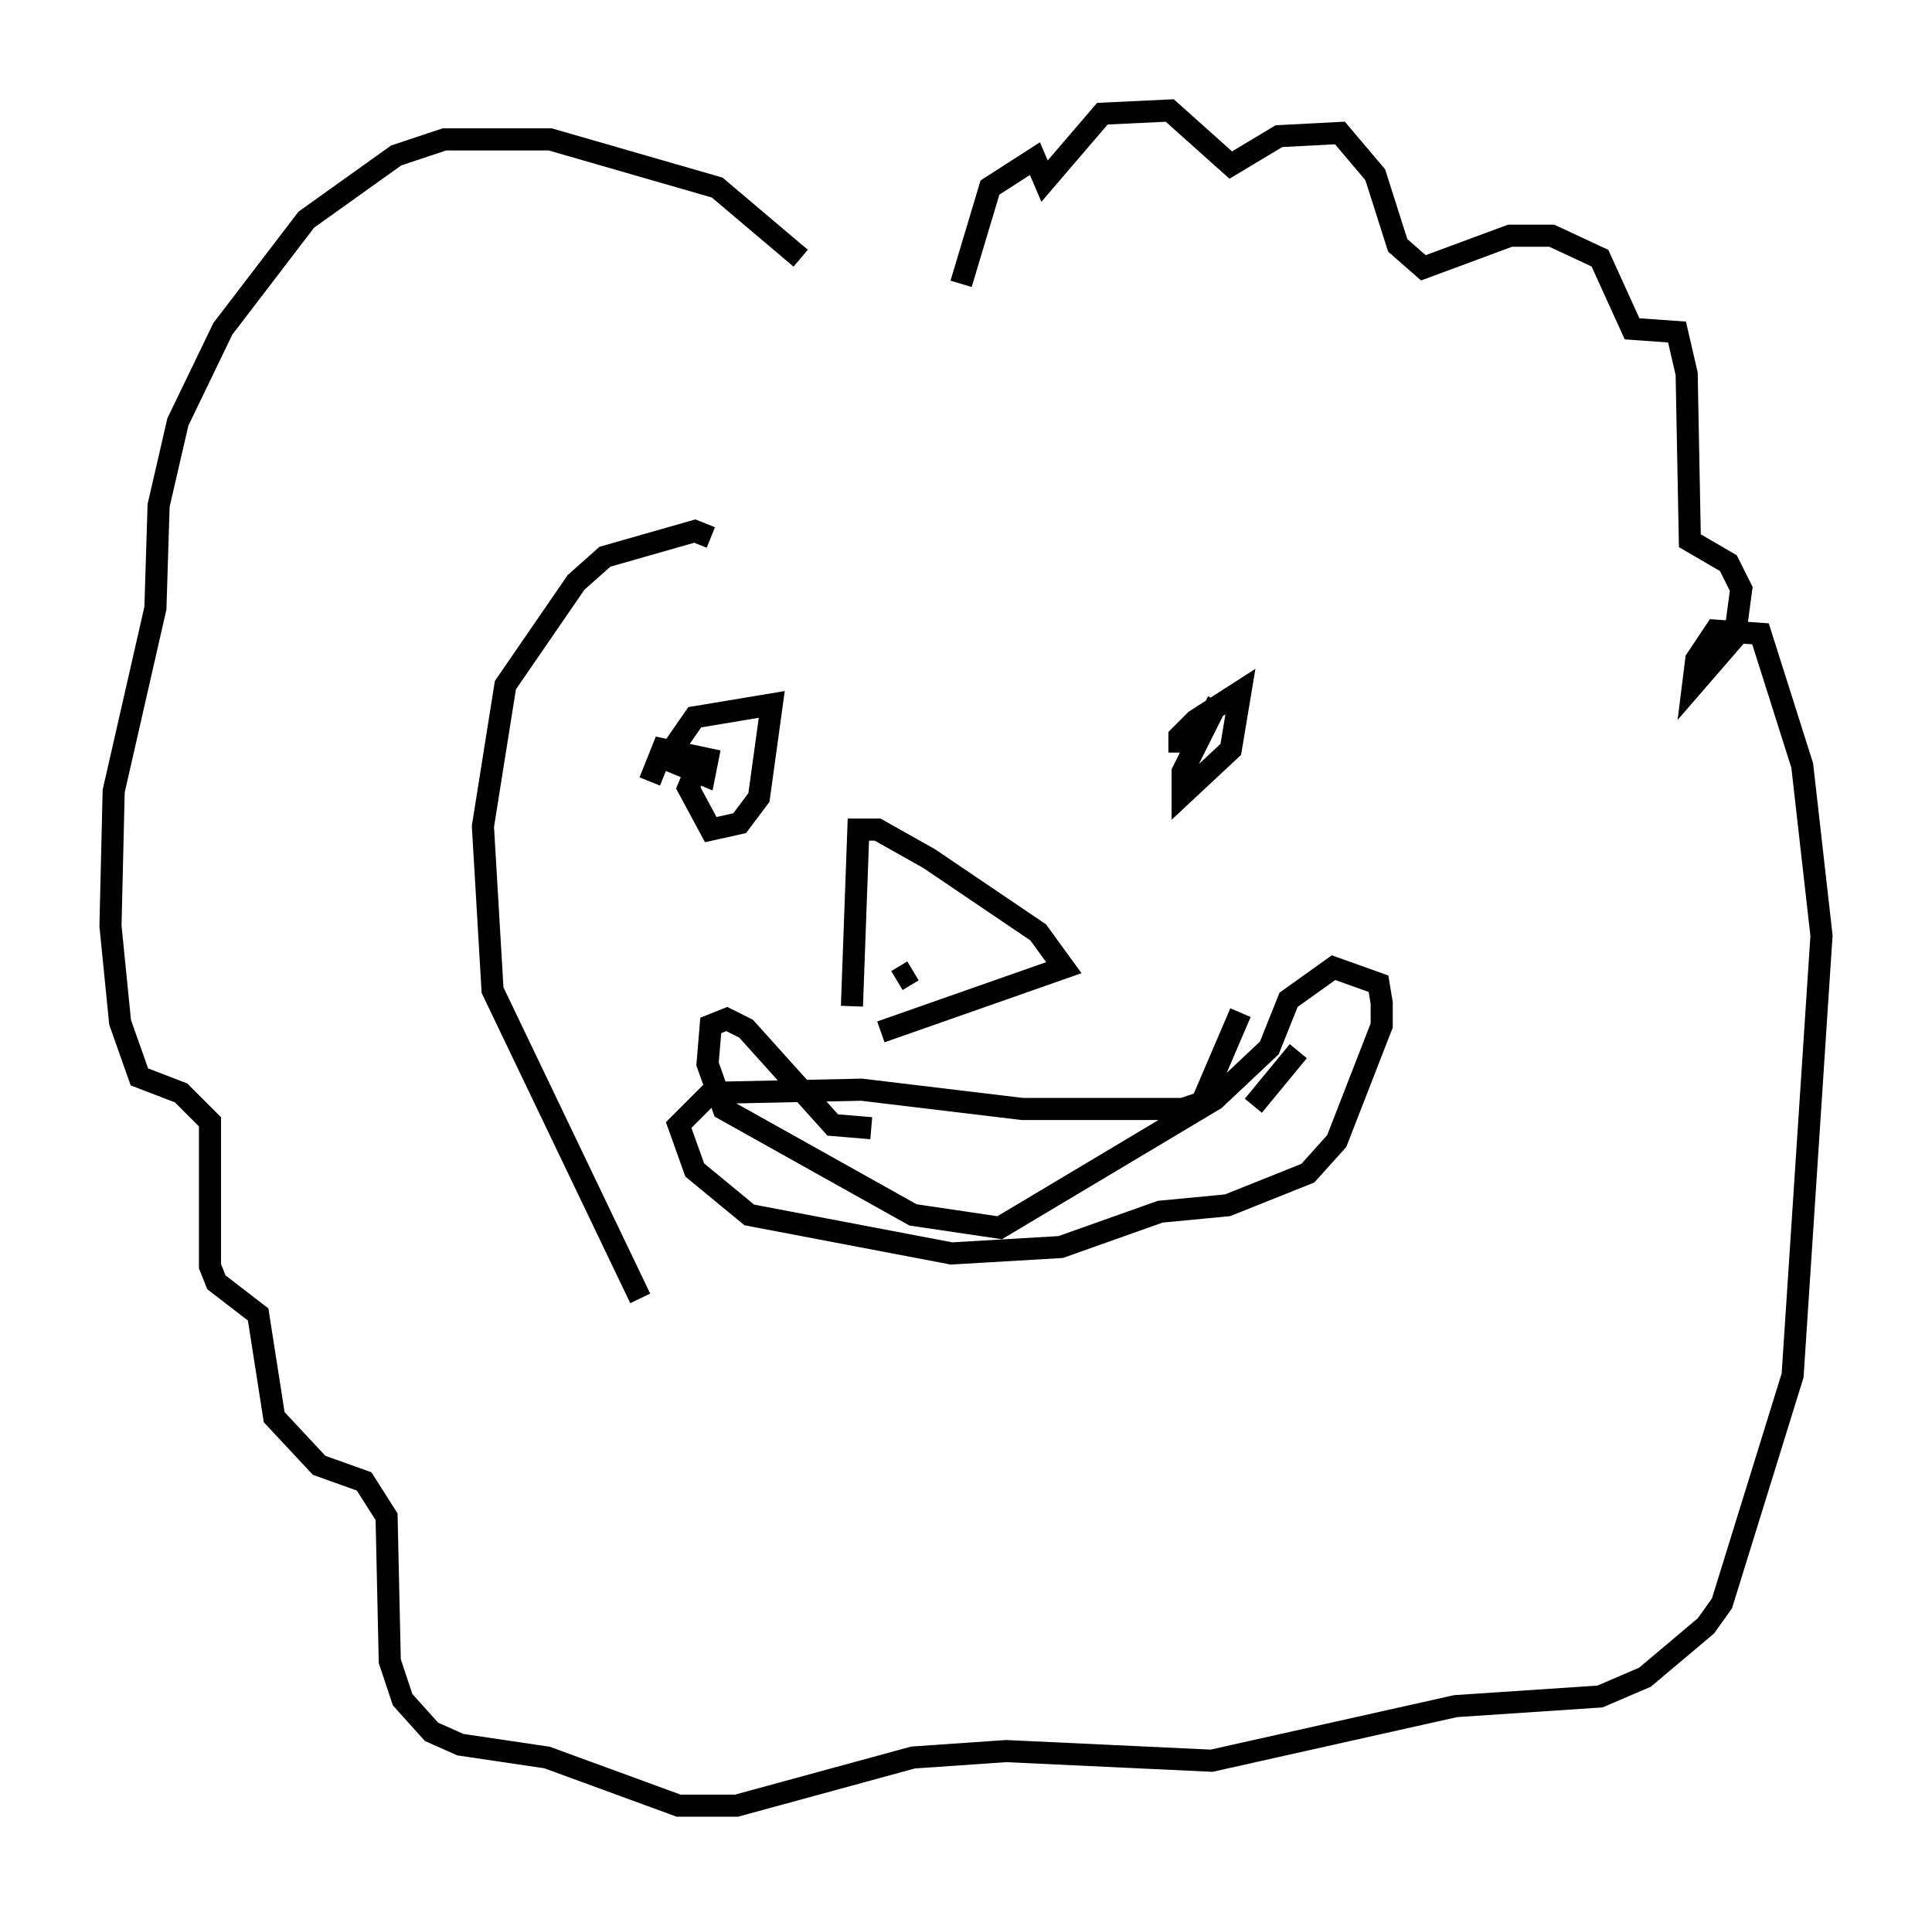 <?xml version="1.0" encoding="utf-8" ?>
<svg baseProfile="full" height="86.693" version="1.1" width="87.419" xmlns="http://www.w3.org/2000/svg" xmlns:ev="http://www.w3.org/2001/xml-events" xmlns:xlink="http://www.w3.org/1999/xlink"><defs /><rect fill="white" height="86.693" width="87.419" x="0" y="0" /><path d="M39.279, 17.056 m-3.05, -5.374 l-3.777, -3.196 -7.553, -2.179 l-4.793, 0.0 -2.179, 0.726 l-4.067, 2.905 -3.777, 4.939 l-2.034, 4.212 -0.872, 3.777 l-0.145, 4.648 -1.888, 8.279 l-0.145, 6.101 0.436, 4.358 l0.872, 2.469 1.888, 0.726 l1.307, 1.307 0.0, 6.536 l0.291, 0.726 1.888, 1.453 l0.726, 4.648 2.034, 2.179 l2.034, 0.726 1.017, 1.598 l0.145, 6.536 0.581, 1.743 l1.307, 1.453 1.307, 0.581 l3.922, 0.581 5.955, 2.179 l2.615, 0.0 7.989, -2.179 l4.212, -0.291 9.296, 0.436 l11.039, -2.469 6.536, -0.436 l2.034, -0.872 2.76, -2.324 l0.726, -1.017 3.196, -10.313 l1.307, -19.899 -0.872, -7.698 l-1.888, -5.955 -2.034, -0.145 l-0.872, 1.307 -0.145, 1.162 l1.888, -2.179 0.291, -2.179 l-0.581, -1.162 -1.743, -1.017 l-0.145, -7.553 -0.436, -1.888 l-2.034, -0.145 -1.453, -3.196 l-2.179, -1.017 -1.888, 0.0 l-3.922, 1.453 -1.162, -1.017 l-1.017, -3.196 -1.598, -1.888 l-2.76, 0.145 -2.179, 1.307 l-2.76, -2.469 -3.05, 0.145 l-2.615, 3.05 -0.436, -1.017 l-2.034, 1.307 -1.307, 4.358 m-4.939, 32.681 l0.291, -7.989 0.872, 0.0 l2.324, 1.307 4.939, 3.341 l1.162, 1.598 -8.279, 2.905 m1.017, -3.196 l0.0, 0.0 m4.939, -0.726 l0.0, 0.0 m-4.648, 1.017 l0.0, 0.0 m0.145, 0.145 l-0.726, 0.436 m5.084, 0.872 l0.0, 0.0 m9.441, -13.508 l-1.598, 3.196 0.0, 1.017 l2.179, -2.034 0.436, -2.615 l-2.034, 1.307 -0.726, 0.726 l0.0, 0.726 m-21.497, -0.145 l-0.726, 1.743 1.017, 1.888 l1.307, -0.291 0.872, -1.162 l0.581, -4.212 -3.486, 0.581 l-1.307, 1.888 1.743, 0.726 l0.145, -0.726 -2.034, -0.436 l-0.581, 1.453 m10.022, 15.687 l-1.743, -0.145 -3.922, -4.358 l-0.872, -0.436 -0.726, 0.291 l-0.145, 1.743 0.726, 2.034 l8.57, 4.793 3.922, 0.581 l9.732, -5.81 2.469, -2.324 l0.872, -2.179 2.034, -1.453 l2.034, 0.726 0.145, 0.872 l0.0, 1.017 -2.034, 5.229 l-1.307, 1.453 -3.631, 1.453 l-3.05, 0.291 -4.503, 1.598 l-4.939, 0.291 -9.151, -1.743 l-2.469, -2.034 -0.726, -2.034 l1.453, -1.453 6.827, -0.145 l7.263, 0.872 7.263, 0.0 l0.872, -0.291 1.743, -4.067 m2.615, 1.743 l-2.034, 2.469 m-24.547, -25.709 l-0.726, -0.291 -4.067, 1.162 l-1.307, 1.162 -3.196, 4.648 l-1.017, 6.391 0.436, 7.408 l6.682, 13.944 " fill="none" stroke="black" stroke-width="1" /></svg>